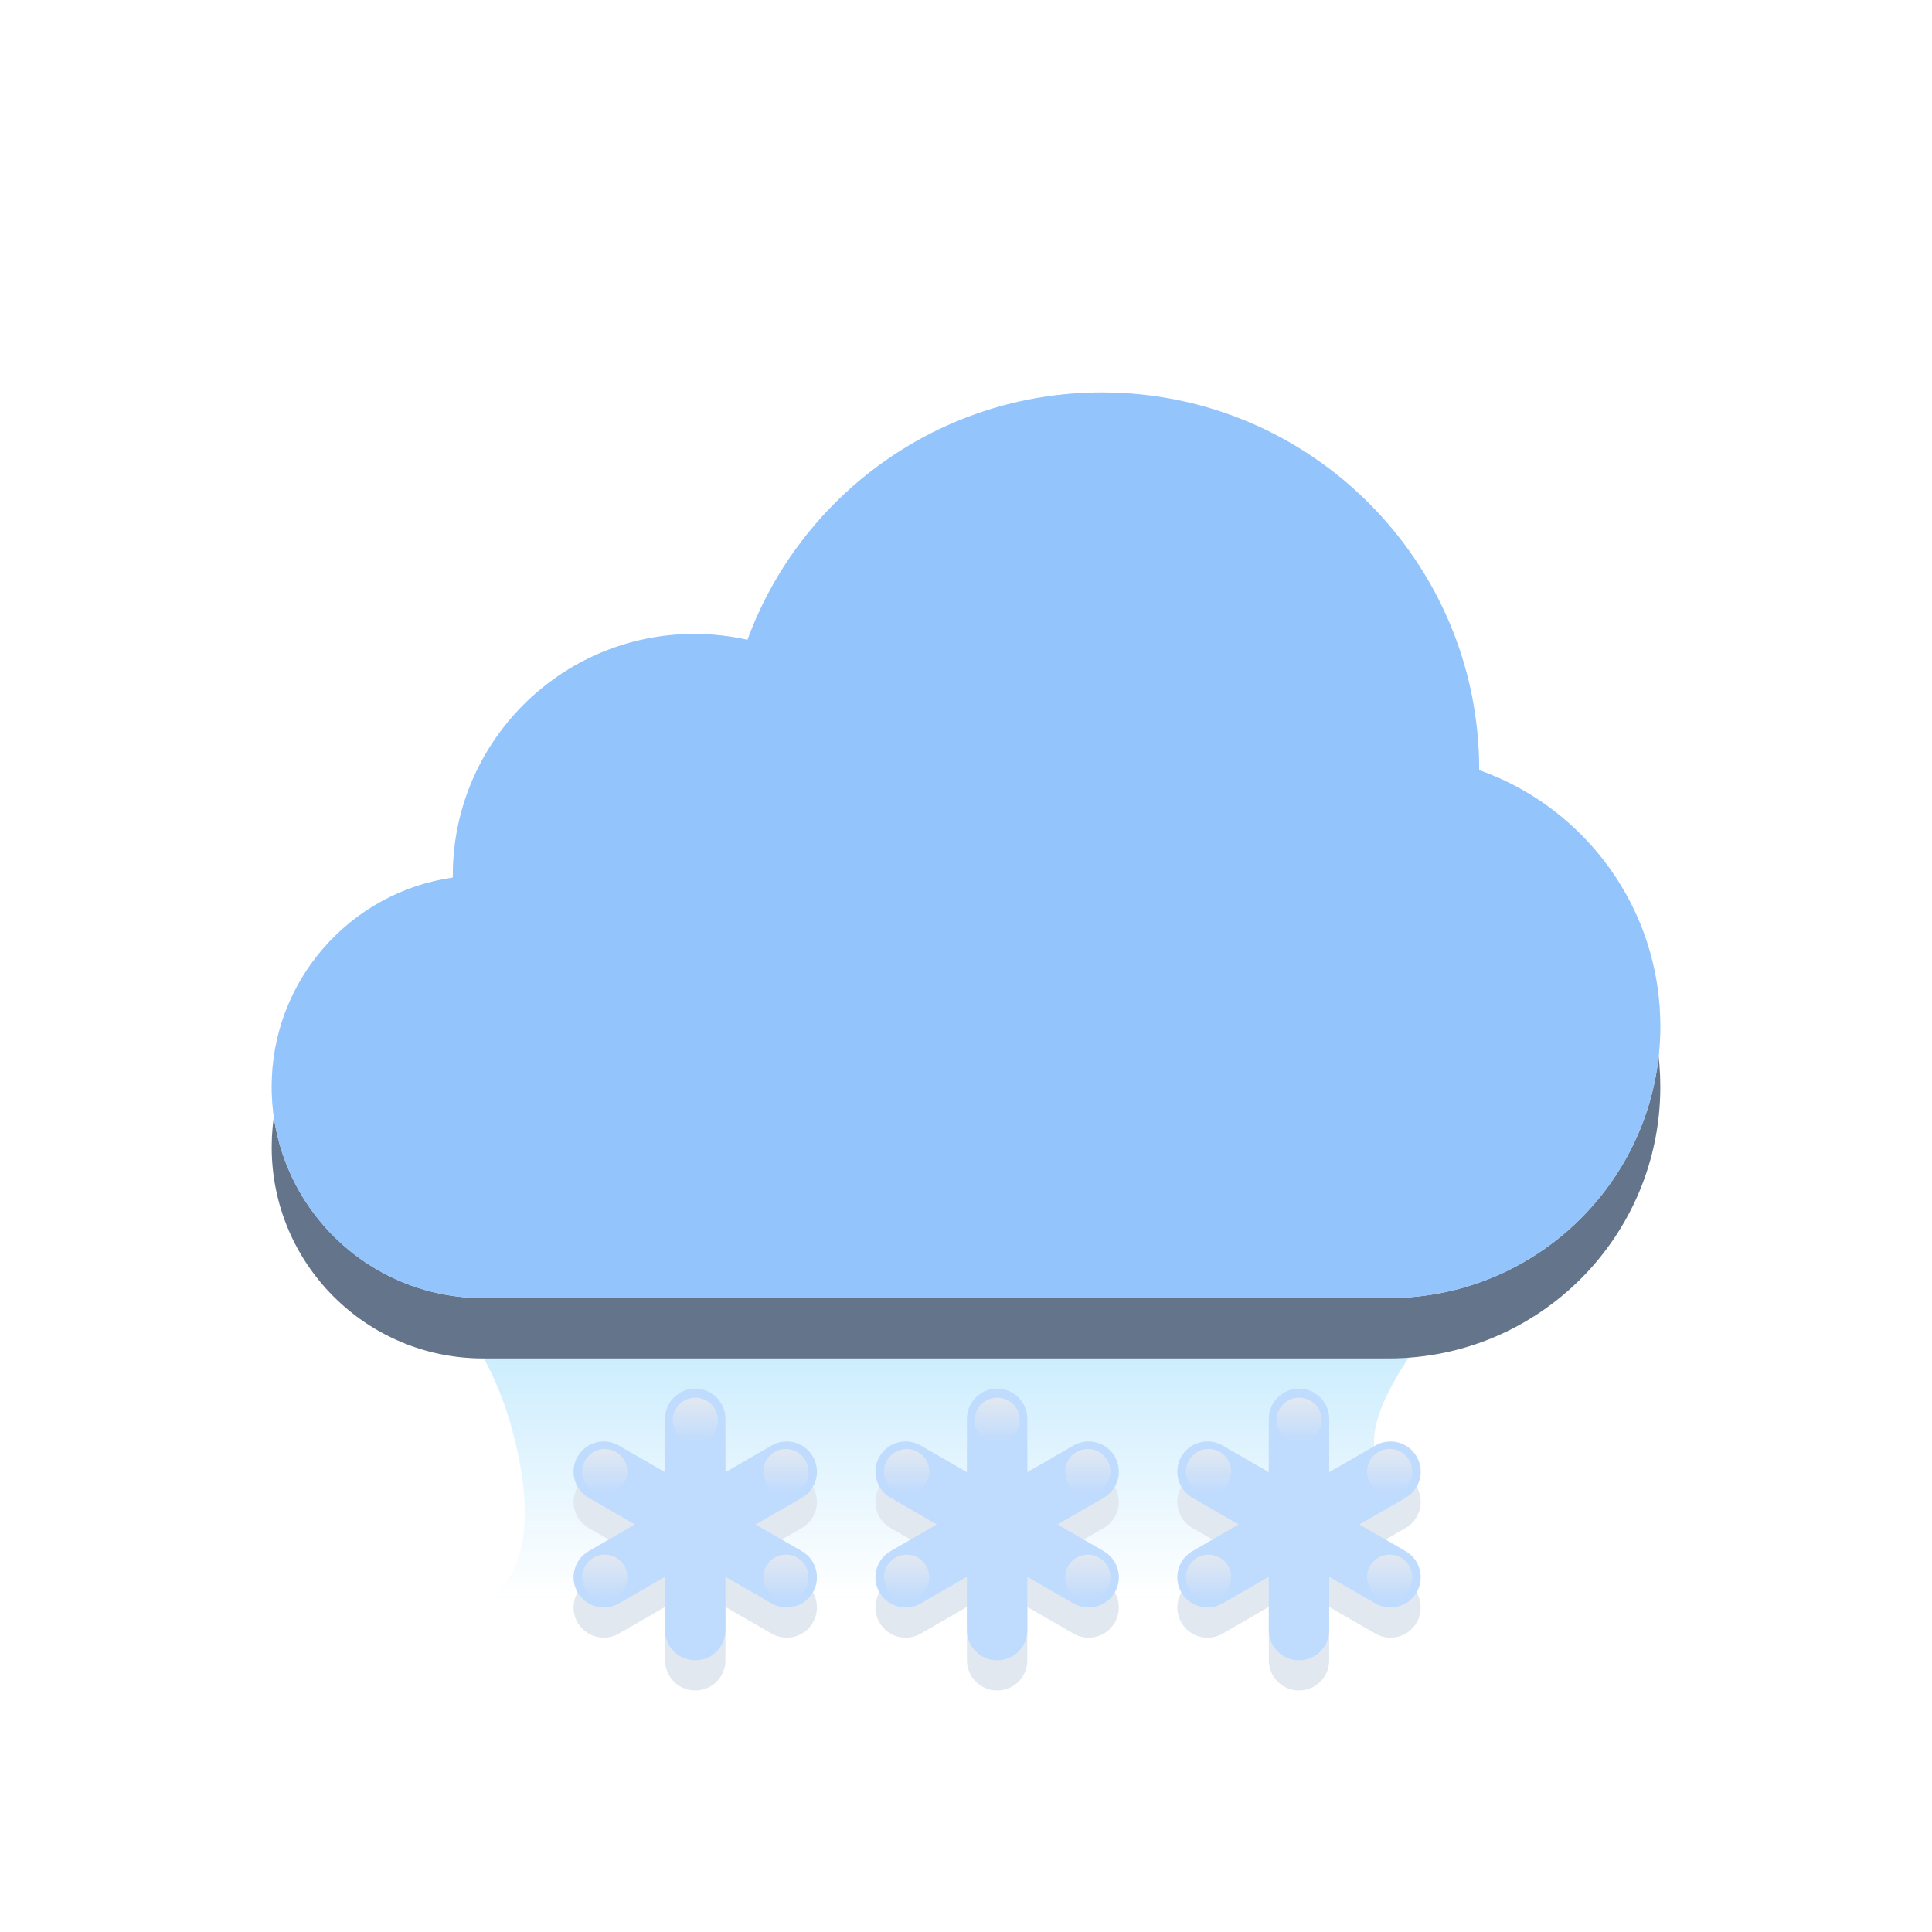 <svg width="64" height="64" viewBox="0 0 64 64" fill="none" xmlns="http://www.w3.org/2000/svg">
<g filter="url(#filter0_f_4_34643)">
<path d="M17.064 47.739C16.136 43.913 13.968 42.319 13 42H49C47.452 43.754 45.516 46.209 45.516 47.739C45.516 49.27 45.903 51.884 46.677 53H15.903C16.677 52.841 17.994 51.565 17.064 47.739Z" fill="url(#paint0_linear_4_34643)"/>
</g>
<g filter="url(#filter1_d_4_34643)">
<path fill-rule="evenodd" clip-rule="evenodd" d="M49 25.512C49 25.508 49 25.504 49 25.5C49 18.596 43.404 13 36.5 13C31.109 13 26.516 16.412 24.761 21.195C24.195 21.067 23.605 21 23 21C18.582 21 15 24.582 15 29C15 29.024 15 29.047 15 29.071C11.608 29.556 9 32.473 9 36C9 39.866 12.134 43 16 43H46C50.971 43 55 38.971 55 34C55 30.081 52.496 26.748 49 25.512Z" fill="#64748B"/>
</g>
<g filter="url(#filter2_ii_4_34643)">
<path fill-rule="evenodd" clip-rule="evenodd" d="M55 34C55 38.971 50.971 43 46 43H16C12.134 43 9 39.866 9 36C9 32.134 12.134 29 16 29C18.792 29 21.203 30.635 22.326 33H37.055C37.552 28.5 41.367 25 46 25C50.971 25 55 29.029 55 34Z" fill="#F1F5F9"/>
</g>
<g filter="url(#filter3_f_4_34643)">
<circle cx="16" cy="36" r="5" fill="url(#paint1_linear_4_34643)" style="mix-blend-mode:soft-light"/>
</g>
<g filter="url(#filter4_i_4_34643)">
<circle cx="23" cy="29" r="8" fill="#F1F5F9"/>
</g>
<g filter="url(#filter5_f_4_34643)">
<ellipse cx="23" cy="28" rx="6" ry="5" fill="url(#paint2_linear_4_34643)" style="mix-blend-mode:soft-light"/>
</g>
<g filter="url(#filter6_f_4_34643)">
<circle cx="47" cy="33" r="5" fill="url(#paint3_linear_4_34643)" style="mix-blend-mode:soft-light"/>
</g>
<g filter="url(#filter7_i_4_34643)">
<circle cx="36.5" cy="25.5" r="12.5" fill="#F1F5F9"/>
</g>
<g filter="url(#filter8_f_4_34643)">
<ellipse cx="36" cy="20" rx="7" ry="5" fill="url(#paint4_linear_4_34643)" style="mix-blend-mode:soft-light"/>
</g>
<g filter="url(#filter9_i_4_34643)">
<ellipse cx="32" cy="33.5" rx="9" ry="6.5" fill="url(#paint5_linear_4_34643)"/>
</g>
<g filter="url(#filter10_f_4_34643)">
<ellipse cx="32" cy="33.5" rx="7" ry="4.5" fill="url(#paint6_linear_4_34643)" style="mix-blend-mode:soft-light"/>
</g>
<path fill-rule="evenodd" clip-rule="evenodd" d="M49 25.512C49 25.508 49 25.504 49 25.5C49 18.596 43.404 13 36.5 13C31.109 13 26.516 16.412 24.761 21.195C24.195 21.067 23.605 21 23 21C18.582 21 15 24.582 15 29C15 29.024 15 29.047 15 29.071C11.608 29.556 9 32.473 9 36C9 39.866 12.134 43 16 43H46C50.971 43 55 38.971 55 34C55 30.081 52.496 26.748 49 25.512Z" fill="#93C5FD" style="mix-blend-mode:color"/>
<path fill-rule="evenodd" clip-rule="evenodd" d="M49 25.512C49 25.508 49 25.504 49 25.5C49 18.596 43.404 13 36.5 13C31.109 13 26.516 16.412 24.761 21.195C24.195 21.067 23.605 21 23 21C18.582 21 15 24.582 15 29C15 29.024 15 29.047 15 29.071C11.608 29.556 9 32.473 9 36C9 39.866 12.134 43 16 43H46C50.971 43 55 38.971 55 34C55 30.081 52.496 26.748 49 25.512Z" fill="#93C5FD" fill-opacity="0.2" style="mix-blend-mode:multiply"/>
<g filter="url(#filter11_dii_4_34643)">
<path fill-rule="evenodd" clip-rule="evenodd" d="M34.031 47V48.768L35.562 47.884C36.041 47.608 36.652 47.772 36.928 48.25C37.205 48.728 37.041 49.34 36.562 49.616L36.561 49.617L35.031 50.5L36.561 51.383C36.562 51.384 36.562 51.384 36.562 51.384C37.041 51.66 37.205 52.272 36.928 52.75C36.652 53.228 36.041 53.392 35.562 53.116L34.031 52.232V54C34.031 54.552 33.584 55 33.031 55C32.479 55 32.031 54.552 32.031 54V52.232L30.5 53.116L30.5 53.116L30.5 53.116C30.022 53.392 29.41 53.228 29.134 52.75C28.858 52.272 29.022 51.66 29.5 51.384L29.503 51.382L31.031 50.5L29.504 49.618C29.503 49.617 29.501 49.617 29.5 49.616C29.022 49.34 28.858 48.728 29.134 48.25C29.41 47.772 30.022 47.608 30.5 47.884C30.5 47.884 30.5 47.884 30.5 47.884L30.5 47.884L32.031 48.768V47C32.031 46.448 32.479 46 33.031 46C33.584 46 34.031 46.448 34.031 47Z" fill="#E2E8F0"/>
</g>
<g style="mix-blend-mode:color">
<path fill-rule="evenodd" clip-rule="evenodd" d="M34.031 47V48.768L35.562 47.884C36.041 47.608 36.652 47.772 36.928 48.25C37.205 48.728 37.041 49.34 36.562 49.616L36.561 49.617L35.031 50.5L36.561 51.383C36.562 51.384 36.562 51.384 36.562 51.384C37.041 51.66 37.205 52.272 36.928 52.75C36.652 53.228 36.041 53.392 35.562 53.116L34.031 52.232V54C34.031 54.552 33.584 55 33.031 55C32.479 55 32.031 54.552 32.031 54V52.232L30.5 53.116L30.5 53.116L30.5 53.116C30.022 53.392 29.41 53.228 29.134 52.75C28.858 52.272 29.022 51.66 29.5 51.384L29.503 51.382L31.031 50.5L29.504 49.618C29.503 49.617 29.501 49.617 29.5 49.616C29.022 49.34 28.858 48.728 29.134 48.25C29.41 47.772 30.022 47.608 30.5 47.884C30.5 47.884 30.5 47.884 30.5 47.884L30.5 47.884L32.031 48.768V47C32.031 46.448 32.479 46 33.031 46C33.584 46 34.031 46.448 34.031 47Z" fill="#BFDBFE"/>
</g>
<circle cx="33.034" cy="47.05" r="0.75" fill="url(#paint7_linear_4_34643)"/>
<circle cx="30.034" cy="48.75" r="0.75" fill="url(#paint8_linear_4_34643)"/>
<circle cx="30.034" cy="52.25" r="0.75" fill="url(#paint9_linear_4_34643)"/>
<circle cx="36.034" cy="48.75" r="0.75" fill="url(#paint10_linear_4_34643)"/>
<circle cx="36.034" cy="52.25" r="0.75" fill="url(#paint11_linear_4_34643)"/>
<g filter="url(#filter12_dii_4_34643)">
<path fill-rule="evenodd" clip-rule="evenodd" d="M44.031 47V48.768L45.562 47.884C46.041 47.608 46.652 47.772 46.928 48.25C47.205 48.728 47.041 49.34 46.562 49.616L46.561 49.617L45.031 50.5L46.561 51.383C46.562 51.384 46.562 51.384 46.562 51.384C47.041 51.66 47.205 52.272 46.928 52.75C46.652 53.228 46.041 53.392 45.562 53.116L44.031 52.232V54C44.031 54.552 43.584 55 43.031 55C42.479 55 42.031 54.552 42.031 54V52.232L40.5 53.116L40.5 53.116L40.5 53.116C40.022 53.392 39.41 53.228 39.134 52.75C38.858 52.272 39.022 51.66 39.5 51.384L39.504 51.382L41.031 50.5L39.504 49.618C39.502 49.617 39.501 49.617 39.5 49.616C39.022 49.34 38.858 48.728 39.134 48.25C39.41 47.772 40.022 47.608 40.5 47.884C40.5 47.884 40.5 47.884 40.5 47.884L40.5 47.884L42.031 48.768V47C42.031 46.448 42.479 46 43.031 46C43.584 46 44.031 46.448 44.031 47Z" fill="#E2E8F0"/>
</g>
<g style="mix-blend-mode:color">
<path fill-rule="evenodd" clip-rule="evenodd" d="M44.031 47V48.768L45.562 47.884C46.041 47.608 46.652 47.772 46.928 48.25C47.205 48.728 47.041 49.34 46.562 49.616L46.561 49.617L45.031 50.5L46.561 51.383C46.562 51.384 46.562 51.384 46.562 51.384C47.041 51.66 47.205 52.272 46.928 52.75C46.652 53.228 46.041 53.392 45.562 53.116L44.031 52.232V54C44.031 54.552 43.584 55 43.031 55C42.479 55 42.031 54.552 42.031 54V52.232L40.5 53.116L40.5 53.116L40.5 53.116C40.022 53.392 39.41 53.228 39.134 52.75C38.858 52.272 39.022 51.66 39.5 51.384L39.504 51.382L41.031 50.5L39.504 49.618C39.502 49.617 39.501 49.617 39.5 49.616C39.022 49.34 38.858 48.728 39.134 48.25C39.41 47.772 40.022 47.608 40.5 47.884C40.5 47.884 40.5 47.884 40.5 47.884L40.5 47.884L42.031 48.768V47C42.031 46.448 42.479 46 43.031 46C43.584 46 44.031 46.448 44.031 47Z" fill="#BFDBFE"/>
</g>
<circle cx="43.034" cy="47.05" r="0.75" fill="url(#paint12_linear_4_34643)"/>
<circle cx="40.034" cy="48.75" r="0.75" fill="url(#paint13_linear_4_34643)"/>
<circle cx="40.034" cy="52.25" r="0.75" fill="url(#paint14_linear_4_34643)"/>
<circle cx="46.034" cy="48.75" r="0.75" fill="url(#paint15_linear_4_34643)"/>
<circle cx="46.034" cy="52.25" r="0.75" fill="url(#paint16_linear_4_34643)"/>
<g filter="url(#filter13_dii_4_34643)">
<path fill-rule="evenodd" clip-rule="evenodd" d="M24.031 47V48.768L25.562 47.884C26.041 47.608 26.652 47.772 26.928 48.25C27.204 48.728 27.041 49.34 26.562 49.616L26.561 49.617L25.031 50.5L26.561 51.383C26.562 51.384 26.562 51.384 26.562 51.384C27.041 51.66 27.204 52.272 26.928 52.75C26.652 53.228 26.041 53.392 25.562 53.116L24.031 52.232V54C24.031 54.552 23.584 55 23.031 55C22.479 55 22.031 54.552 22.031 54V52.232L20.5 53.116L20.5 53.116L20.5 53.116C20.022 53.392 19.41 53.228 19.134 52.75C18.858 52.272 19.022 51.66 19.5 51.384L19.503 51.382L21.031 50.5L19.504 49.618C19.503 49.617 19.501 49.617 19.5 49.616C19.022 49.34 18.858 48.728 19.134 48.25C19.41 47.772 20.022 47.608 20.5 47.884C20.5 47.884 20.5 47.884 20.5 47.884L20.5 47.884L22.031 48.768V47C22.031 46.448 22.479 46 23.031 46C23.584 46 24.031 46.448 24.031 47Z" fill="#E2E8F0"/>
</g>
<g style="mix-blend-mode:color">
<path fill-rule="evenodd" clip-rule="evenodd" d="M24.031 47V48.768L25.562 47.884C26.041 47.608 26.652 47.772 26.928 48.25C27.204 48.728 27.041 49.34 26.562 49.616L26.561 49.617L25.031 50.5L26.561 51.383C26.562 51.384 26.562 51.384 26.562 51.384C27.041 51.66 27.204 52.272 26.928 52.75C26.652 53.228 26.041 53.392 25.562 53.116L24.031 52.232V54C24.031 54.552 23.584 55 23.031 55C22.479 55 22.031 54.552 22.031 54V52.232L20.5 53.116L20.5 53.116L20.5 53.116C20.022 53.392 19.41 53.228 19.134 52.75C18.858 52.272 19.022 51.66 19.5 51.384L19.503 51.382L21.031 50.5L19.504 49.618C19.503 49.617 19.501 49.617 19.5 49.616C19.022 49.34 18.858 48.728 19.134 48.25C19.41 47.772 20.022 47.608 20.5 47.884C20.5 47.884 20.5 47.884 20.5 47.884L20.5 47.884L22.031 48.768V47C22.031 46.448 22.479 46 23.031 46C23.584 46 24.031 46.448 24.031 47Z" fill="#BFDBFE"/>
</g>
<circle cx="23.034" cy="47.05" r="0.75" fill="url(#paint17_linear_4_34643)"/>
<circle cx="20.034" cy="48.75" r="0.75" fill="url(#paint18_linear_4_34643)"/>
<circle cx="20.034" cy="52.25" r="0.75" fill="url(#paint19_linear_4_34643)"/>
<circle cx="26.034" cy="48.75" r="0.75" fill="url(#paint20_linear_4_34643)"/>
<circle cx="26.034" cy="52.25" r="0.75" fill="url(#paint21_linear_4_34643)"/>
<defs>
<filter id="filter0_f_4_34643" x="11" y="40" width="40" height="15" filterUnits="userSpaceOnUse" color-interpolation-filters="sRGB">
<feFlood flood-opacity="0" result="BackgroundImageFix"/>
<feBlend mode="normal" in="SourceGraphic" in2="BackgroundImageFix" result="shape"/>
<feGaussianBlur stdDeviation="1" result="effect1_foregroundBlur_4_34643"/>
</filter>
<filter id="filter1_d_4_34643" x="5" y="11" width="54" height="38" filterUnits="userSpaceOnUse" color-interpolation-filters="sRGB">
<feFlood flood-opacity="0" result="BackgroundImageFix"/>
<feColorMatrix in="SourceAlpha" type="matrix" values="0 0 0 0 0 0 0 0 0 0 0 0 0 0 0 0 0 0 127 0" result="hardAlpha"/>
<feOffset dy="2"/>
<feGaussianBlur stdDeviation="2"/>
<feComposite in2="hardAlpha" operator="out"/>
<feColorMatrix type="matrix" values="0 0 0 0 0.278 0 0 0 0 0.333 0 0 0 0 0.412 0 0 0 0.4 0"/>
<feBlend mode="normal" in2="BackgroundImageFix" result="effect1_dropShadow_4_34643"/>
<feBlend mode="normal" in="SourceGraphic" in2="effect1_dropShadow_4_34643" result="shape"/>
</filter>
<filter id="filter2_ii_4_34643" x="9" y="23" width="46" height="22" filterUnits="userSpaceOnUse" color-interpolation-filters="sRGB">
<feFlood flood-opacity="0" result="BackgroundImageFix"/>
<feBlend mode="normal" in="SourceGraphic" in2="BackgroundImageFix" result="shape"/>
<feColorMatrix in="SourceAlpha" type="matrix" values="0 0 0 0 0 0 0 0 0 0 0 0 0 0 0 0 0 0 127 0" result="hardAlpha"/>
<feOffset dy="2"/>
<feGaussianBlur stdDeviation="1"/>
<feComposite in2="hardAlpha" operator="arithmetic" k2="-1" k3="1"/>
<feColorMatrix type="matrix" values="0 0 0 0 0.796 0 0 0 0 0.835 0 0 0 0 0.882 0 0 0 1 0"/>
<feBlend mode="normal" in2="shape" result="effect1_innerShadow_4_34643"/>
<feColorMatrix in="SourceAlpha" type="matrix" values="0 0 0 0 0 0 0 0 0 0 0 0 0 0 0 0 0 0 127 0" result="hardAlpha"/>
<feOffset dy="-2"/>
<feGaussianBlur stdDeviation="1"/>
<feComposite in2="hardAlpha" operator="arithmetic" k2="-1" k3="1"/>
<feColorMatrix type="matrix" values="0 0 0 0 0.796 0 0 0 0 0.835 0 0 0 0 0.882 0 0 0 0.6 0"/>
<feBlend mode="normal" in2="effect1_innerShadow_4_34643" result="effect2_innerShadow_4_34643"/>
</filter>
<filter id="filter3_f_4_34643" x="9" y="29" width="14" height="14" filterUnits="userSpaceOnUse" color-interpolation-filters="sRGB">
<feFlood flood-opacity="0" result="BackgroundImageFix"/>
<feBlend mode="normal" in="SourceGraphic" in2="BackgroundImageFix" result="shape"/>
<feGaussianBlur stdDeviation="1" result="effect1_foregroundBlur_4_34643"/>
</filter>
<filter id="filter4_i_4_34643" x="15" y="21" width="16" height="18" filterUnits="userSpaceOnUse" color-interpolation-filters="sRGB">
<feFlood flood-opacity="0" result="BackgroundImageFix"/>
<feBlend mode="normal" in="SourceGraphic" in2="BackgroundImageFix" result="shape"/>
<feColorMatrix in="SourceAlpha" type="matrix" values="0 0 0 0 0 0 0 0 0 0 0 0 0 0 0 0 0 0 127 0" result="hardAlpha"/>
<feOffset dy="2"/>
<feGaussianBlur stdDeviation="1"/>
<feComposite in2="hardAlpha" operator="arithmetic" k2="-1" k3="1"/>
<feColorMatrix type="matrix" values="0 0 0 0 0.796 0 0 0 0 0.835 0 0 0 0 0.882 0 0 0 1 0"/>
<feBlend mode="normal" in2="shape" result="effect1_innerShadow_4_34643"/>
</filter>
<filter id="filter5_f_4_34643" x="15" y="21" width="16" height="14" filterUnits="userSpaceOnUse" color-interpolation-filters="sRGB">
<feFlood flood-opacity="0" result="BackgroundImageFix"/>
<feBlend mode="normal" in="SourceGraphic" in2="BackgroundImageFix" result="shape"/>
<feGaussianBlur stdDeviation="1" result="effect1_foregroundBlur_4_34643"/>
</filter>
<filter id="filter6_f_4_34643" x="40" y="26" width="14" height="14" filterUnits="userSpaceOnUse" color-interpolation-filters="sRGB">
<feFlood flood-opacity="0" result="BackgroundImageFix"/>
<feBlend mode="normal" in="SourceGraphic" in2="BackgroundImageFix" result="shape"/>
<feGaussianBlur stdDeviation="1" result="effect1_foregroundBlur_4_34643"/>
</filter>
<filter id="filter7_i_4_34643" x="24" y="13" width="25" height="27" filterUnits="userSpaceOnUse" color-interpolation-filters="sRGB">
<feFlood flood-opacity="0" result="BackgroundImageFix"/>
<feBlend mode="normal" in="SourceGraphic" in2="BackgroundImageFix" result="shape"/>
<feColorMatrix in="SourceAlpha" type="matrix" values="0 0 0 0 0 0 0 0 0 0 0 0 0 0 0 0 0 0 127 0" result="hardAlpha"/>
<feOffset dy="2"/>
<feGaussianBlur stdDeviation="1"/>
<feComposite in2="hardAlpha" operator="arithmetic" k2="-1" k3="1"/>
<feColorMatrix type="matrix" values="0 0 0 0 0.796 0 0 0 0 0.835 0 0 0 0 0.882 0 0 0 1 0"/>
<feBlend mode="normal" in2="shape" result="effect1_innerShadow_4_34643"/>
</filter>
<filter id="filter8_f_4_34643" x="27" y="13" width="18" height="14" filterUnits="userSpaceOnUse" color-interpolation-filters="sRGB">
<feFlood flood-opacity="0" result="BackgroundImageFix"/>
<feBlend mode="normal" in="SourceGraphic" in2="BackgroundImageFix" result="shape"/>
<feGaussianBlur stdDeviation="1" result="effect1_foregroundBlur_4_34643"/>
</filter>
<filter id="filter9_i_4_34643" x="23" y="27" width="18" height="15" filterUnits="userSpaceOnUse" color-interpolation-filters="sRGB">
<feFlood flood-opacity="0" result="BackgroundImageFix"/>
<feBlend mode="normal" in="SourceGraphic" in2="BackgroundImageFix" result="shape"/>
<feColorMatrix in="SourceAlpha" type="matrix" values="0 0 0 0 0 0 0 0 0 0 0 0 0 0 0 0 0 0 127 0" result="hardAlpha"/>
<feOffset dy="2"/>
<feGaussianBlur stdDeviation="1"/>
<feComposite in2="hardAlpha" operator="arithmetic" k2="-1" k3="1"/>
<feColorMatrix type="matrix" values="0 0 0 0 0.796 0 0 0 0 0.835 0 0 0 0 0.882 0 0 0 0.6 0"/>
<feBlend mode="normal" in2="shape" result="effect1_innerShadow_4_34643"/>
</filter>
<filter id="filter10_f_4_34643" x="23" y="27" width="18" height="13" filterUnits="userSpaceOnUse" color-interpolation-filters="sRGB">
<feFlood flood-opacity="0" result="BackgroundImageFix"/>
<feBlend mode="normal" in="SourceGraphic" in2="BackgroundImageFix" result="shape"/>
<feGaussianBlur stdDeviation="1" result="effect1_foregroundBlur_4_34643"/>
</filter>
<filter id="filter11_dii_4_34643" x="26" y="44" width="14.062" height="15" filterUnits="userSpaceOnUse" color-interpolation-filters="sRGB">
<feFlood flood-opacity="0" result="BackgroundImageFix"/>
<feColorMatrix in="SourceAlpha" type="matrix" values="0 0 0 0 0 0 0 0 0 0 0 0 0 0 0 0 0 0 127 0" result="hardAlpha"/>
<feOffset dy="1"/>
<feGaussianBlur stdDeviation="1.5"/>
<feComposite in2="hardAlpha" operator="out"/>
<feColorMatrix type="matrix" values="0 0 0 0 0.278 0 0 0 0 0.333 0 0 0 0 0.412 0 0 0 0.3 0"/>
<feBlend mode="normal" in2="BackgroundImageFix" result="effect1_dropShadow_4_34643"/>
<feBlend mode="normal" in="SourceGraphic" in2="effect1_dropShadow_4_34643" result="shape"/>
<feColorMatrix in="SourceAlpha" type="matrix" values="0 0 0 0 0 0 0 0 0 0 0 0 0 0 0 0 0 0 127 0" result="hardAlpha"/>
<feOffset dy="0.5"/>
<feGaussianBlur stdDeviation="0.25"/>
<feComposite in2="hardAlpha" operator="arithmetic" k2="-1" k3="1"/>
<feColorMatrix type="matrix" values="0 0 0 0 0.58 0 0 0 0 0.639 0 0 0 0 0.722 0 0 0 1 0"/>
<feBlend mode="normal" in2="shape" result="effect2_innerShadow_4_34643"/>
<feColorMatrix in="SourceAlpha" type="matrix" values="0 0 0 0 0 0 0 0 0 0 0 0 0 0 0 0 0 0 127 0" result="hardAlpha"/>
<feOffset dy="-0.5"/>
<feGaussianBlur stdDeviation="0.25"/>
<feComposite in2="hardAlpha" operator="arithmetic" k2="-1" k3="1"/>
<feColorMatrix type="matrix" values="0 0 0 0 0.58 0 0 0 0 0.639 0 0 0 0 0.722 0 0 0 1 0"/>
<feBlend mode="normal" in2="effect2_innerShadow_4_34643" result="effect3_innerShadow_4_34643"/>
</filter>
<filter id="filter12_dii_4_34643" x="36" y="44" width="14.062" height="15" filterUnits="userSpaceOnUse" color-interpolation-filters="sRGB">
<feFlood flood-opacity="0" result="BackgroundImageFix"/>
<feColorMatrix in="SourceAlpha" type="matrix" values="0 0 0 0 0 0 0 0 0 0 0 0 0 0 0 0 0 0 127 0" result="hardAlpha"/>
<feOffset dy="1"/>
<feGaussianBlur stdDeviation="1.5"/>
<feComposite in2="hardAlpha" operator="out"/>
<feColorMatrix type="matrix" values="0 0 0 0 0.278 0 0 0 0 0.333 0 0 0 0 0.412 0 0 0 0.3 0"/>
<feBlend mode="normal" in2="BackgroundImageFix" result="effect1_dropShadow_4_34643"/>
<feBlend mode="normal" in="SourceGraphic" in2="effect1_dropShadow_4_34643" result="shape"/>
<feColorMatrix in="SourceAlpha" type="matrix" values="0 0 0 0 0 0 0 0 0 0 0 0 0 0 0 0 0 0 127 0" result="hardAlpha"/>
<feOffset dy="0.5"/>
<feGaussianBlur stdDeviation="0.25"/>
<feComposite in2="hardAlpha" operator="arithmetic" k2="-1" k3="1"/>
<feColorMatrix type="matrix" values="0 0 0 0 0.58 0 0 0 0 0.639 0 0 0 0 0.722 0 0 0 1 0"/>
<feBlend mode="normal" in2="shape" result="effect2_innerShadow_4_34643"/>
<feColorMatrix in="SourceAlpha" type="matrix" values="0 0 0 0 0 0 0 0 0 0 0 0 0 0 0 0 0 0 127 0" result="hardAlpha"/>
<feOffset dy="-0.5"/>
<feGaussianBlur stdDeviation="0.25"/>
<feComposite in2="hardAlpha" operator="arithmetic" k2="-1" k3="1"/>
<feColorMatrix type="matrix" values="0 0 0 0 0.58 0 0 0 0 0.639 0 0 0 0 0.722 0 0 0 1 0"/>
<feBlend mode="normal" in2="effect2_innerShadow_4_34643" result="effect3_innerShadow_4_34643"/>
</filter>
<filter id="filter13_dii_4_34643" x="16" y="44" width="14.062" height="15" filterUnits="userSpaceOnUse" color-interpolation-filters="sRGB">
<feFlood flood-opacity="0" result="BackgroundImageFix"/>
<feColorMatrix in="SourceAlpha" type="matrix" values="0 0 0 0 0 0 0 0 0 0 0 0 0 0 0 0 0 0 127 0" result="hardAlpha"/>
<feOffset dy="1"/>
<feGaussianBlur stdDeviation="1.5"/>
<feComposite in2="hardAlpha" operator="out"/>
<feColorMatrix type="matrix" values="0 0 0 0 0.278 0 0 0 0 0.333 0 0 0 0 0.412 0 0 0 0.3 0"/>
<feBlend mode="normal" in2="BackgroundImageFix" result="effect1_dropShadow_4_34643"/>
<feBlend mode="normal" in="SourceGraphic" in2="effect1_dropShadow_4_34643" result="shape"/>
<feColorMatrix in="SourceAlpha" type="matrix" values="0 0 0 0 0 0 0 0 0 0 0 0 0 0 0 0 0 0 127 0" result="hardAlpha"/>
<feOffset dy="0.5"/>
<feGaussianBlur stdDeviation="0.25"/>
<feComposite in2="hardAlpha" operator="arithmetic" k2="-1" k3="1"/>
<feColorMatrix type="matrix" values="0 0 0 0 0.58 0 0 0 0 0.639 0 0 0 0 0.722 0 0 0 1 0"/>
<feBlend mode="normal" in2="shape" result="effect2_innerShadow_4_34643"/>
<feColorMatrix in="SourceAlpha" type="matrix" values="0 0 0 0 0 0 0 0 0 0 0 0 0 0 0 0 0 0 127 0" result="hardAlpha"/>
<feOffset dy="-0.5"/>
<feGaussianBlur stdDeviation="0.25"/>
<feComposite in2="hardAlpha" operator="arithmetic" k2="-1" k3="1"/>
<feColorMatrix type="matrix" values="0 0 0 0 0.58 0 0 0 0 0.639 0 0 0 0 0.722 0 0 0 1 0"/>
<feBlend mode="normal" in2="effect2_innerShadow_4_34643" result="effect3_innerShadow_4_34643"/>
</filter>
<linearGradient id="paint0_linear_4_34643" x1="31" y1="42" x2="31" y2="53" gradientUnits="userSpaceOnUse">
<stop stop-color="#BAE6FD"/>
<stop offset="1" stop-color="#BAE6FD" stop-opacity="0"/>
</linearGradient>
<linearGradient id="paint1_linear_4_34643" x1="16" y1="31" x2="16" y2="41" gradientUnits="userSpaceOnUse">
<stop stop-color="white"/>
<stop offset="1" stop-color="#F3F3F3" stop-opacity="0.2"/>
</linearGradient>
<linearGradient id="paint2_linear_4_34643" x1="23" y1="23" x2="23" y2="33" gradientUnits="userSpaceOnUse">
<stop stop-color="white"/>
<stop offset="1" stop-color="#F3F3F3" stop-opacity="0.2"/>
</linearGradient>
<linearGradient id="paint3_linear_4_34643" x1="47" y1="28" x2="47" y2="38" gradientUnits="userSpaceOnUse">
<stop stop-color="white"/>
<stop offset="1" stop-color="#F3F3F3" stop-opacity="0.2"/>
</linearGradient>
<linearGradient id="paint4_linear_4_34643" x1="36" y1="15" x2="36" y2="25" gradientUnits="userSpaceOnUse">
<stop stop-color="white"/>
<stop offset="1" stop-color="#F3F3F3" stop-opacity="0.2"/>
</linearGradient>
<linearGradient id="paint5_linear_4_34643" x1="32" y1="27" x2="32" y2="40" gradientUnits="userSpaceOnUse">
<stop stop-color="#F1F5F9"/>
<stop offset="0.65" stop-color="#F1F5F9" stop-opacity="0"/>
</linearGradient>
<linearGradient id="paint6_linear_4_34643" x1="32" y1="29" x2="32" y2="38" gradientUnits="userSpaceOnUse">
<stop stop-color="white"/>
<stop offset="1" stop-color="#F3F3F3" stop-opacity="0.2"/>
</linearGradient>
<linearGradient id="paint7_linear_4_34643" x1="33.034" y1="46.3" x2="33.034" y2="47.8" gradientUnits="userSpaceOnUse">
<stop stop-color="#E2E8F0"/>
<stop offset="1" stop-color="#E2E8F0" stop-opacity="0"/>
</linearGradient>
<linearGradient id="paint8_linear_4_34643" x1="30.034" y1="48" x2="30.034" y2="49.5" gradientUnits="userSpaceOnUse">
<stop stop-color="#E2E8F0"/>
<stop offset="1" stop-color="#E2E8F0" stop-opacity="0"/>
</linearGradient>
<linearGradient id="paint9_linear_4_34643" x1="30.034" y1="51.5" x2="30.034" y2="53" gradientUnits="userSpaceOnUse">
<stop stop-color="#E2E8F0"/>
<stop offset="1" stop-color="#E2E8F0" stop-opacity="0"/>
</linearGradient>
<linearGradient id="paint10_linear_4_34643" x1="36.034" y1="48" x2="36.034" y2="49.5" gradientUnits="userSpaceOnUse">
<stop stop-color="#E2E8F0"/>
<stop offset="1" stop-color="#E2E8F0" stop-opacity="0"/>
</linearGradient>
<linearGradient id="paint11_linear_4_34643" x1="36.034" y1="51.5" x2="36.034" y2="53" gradientUnits="userSpaceOnUse">
<stop stop-color="#E2E8F0"/>
<stop offset="1" stop-color="#E2E8F0" stop-opacity="0"/>
</linearGradient>
<linearGradient id="paint12_linear_4_34643" x1="43.034" y1="46.3" x2="43.034" y2="47.8" gradientUnits="userSpaceOnUse">
<stop stop-color="#E2E8F0"/>
<stop offset="1" stop-color="#E2E8F0" stop-opacity="0"/>
</linearGradient>
<linearGradient id="paint13_linear_4_34643" x1="40.034" y1="48" x2="40.034" y2="49.5" gradientUnits="userSpaceOnUse">
<stop stop-color="#E2E8F0"/>
<stop offset="1" stop-color="#E2E8F0" stop-opacity="0"/>
</linearGradient>
<linearGradient id="paint14_linear_4_34643" x1="40.034" y1="51.5" x2="40.034" y2="53" gradientUnits="userSpaceOnUse">
<stop stop-color="#E2E8F0"/>
<stop offset="1" stop-color="#E2E8F0" stop-opacity="0"/>
</linearGradient>
<linearGradient id="paint15_linear_4_34643" x1="46.034" y1="48" x2="46.034" y2="49.5" gradientUnits="userSpaceOnUse">
<stop stop-color="#E2E8F0"/>
<stop offset="1" stop-color="#E2E8F0" stop-opacity="0"/>
</linearGradient>
<linearGradient id="paint16_linear_4_34643" x1="46.034" y1="51.5" x2="46.034" y2="53" gradientUnits="userSpaceOnUse">
<stop stop-color="#E2E8F0"/>
<stop offset="1" stop-color="#E2E8F0" stop-opacity="0"/>
</linearGradient>
<linearGradient id="paint17_linear_4_34643" x1="23.034" y1="46.3" x2="23.034" y2="47.8" gradientUnits="userSpaceOnUse">
<stop stop-color="#E2E8F0"/>
<stop offset="1" stop-color="#E2E8F0" stop-opacity="0"/>
</linearGradient>
<linearGradient id="paint18_linear_4_34643" x1="20.034" y1="48" x2="20.034" y2="49.5" gradientUnits="userSpaceOnUse">
<stop stop-color="#E2E8F0"/>
<stop offset="1" stop-color="#E2E8F0" stop-opacity="0"/>
</linearGradient>
<linearGradient id="paint19_linear_4_34643" x1="20.034" y1="51.5" x2="20.034" y2="53" gradientUnits="userSpaceOnUse">
<stop stop-color="#E2E8F0"/>
<stop offset="1" stop-color="#E2E8F0" stop-opacity="0"/>
</linearGradient>
<linearGradient id="paint20_linear_4_34643" x1="26.034" y1="48" x2="26.034" y2="49.5" gradientUnits="userSpaceOnUse">
<stop stop-color="#E2E8F0"/>
<stop offset="1" stop-color="#E2E8F0" stop-opacity="0"/>
</linearGradient>
<linearGradient id="paint21_linear_4_34643" x1="26.034" y1="51.5" x2="26.034" y2="53" gradientUnits="userSpaceOnUse">
<stop stop-color="#E2E8F0"/>
<stop offset="1" stop-color="#E2E8F0" stop-opacity="0"/>
</linearGradient>
</defs>
</svg>
